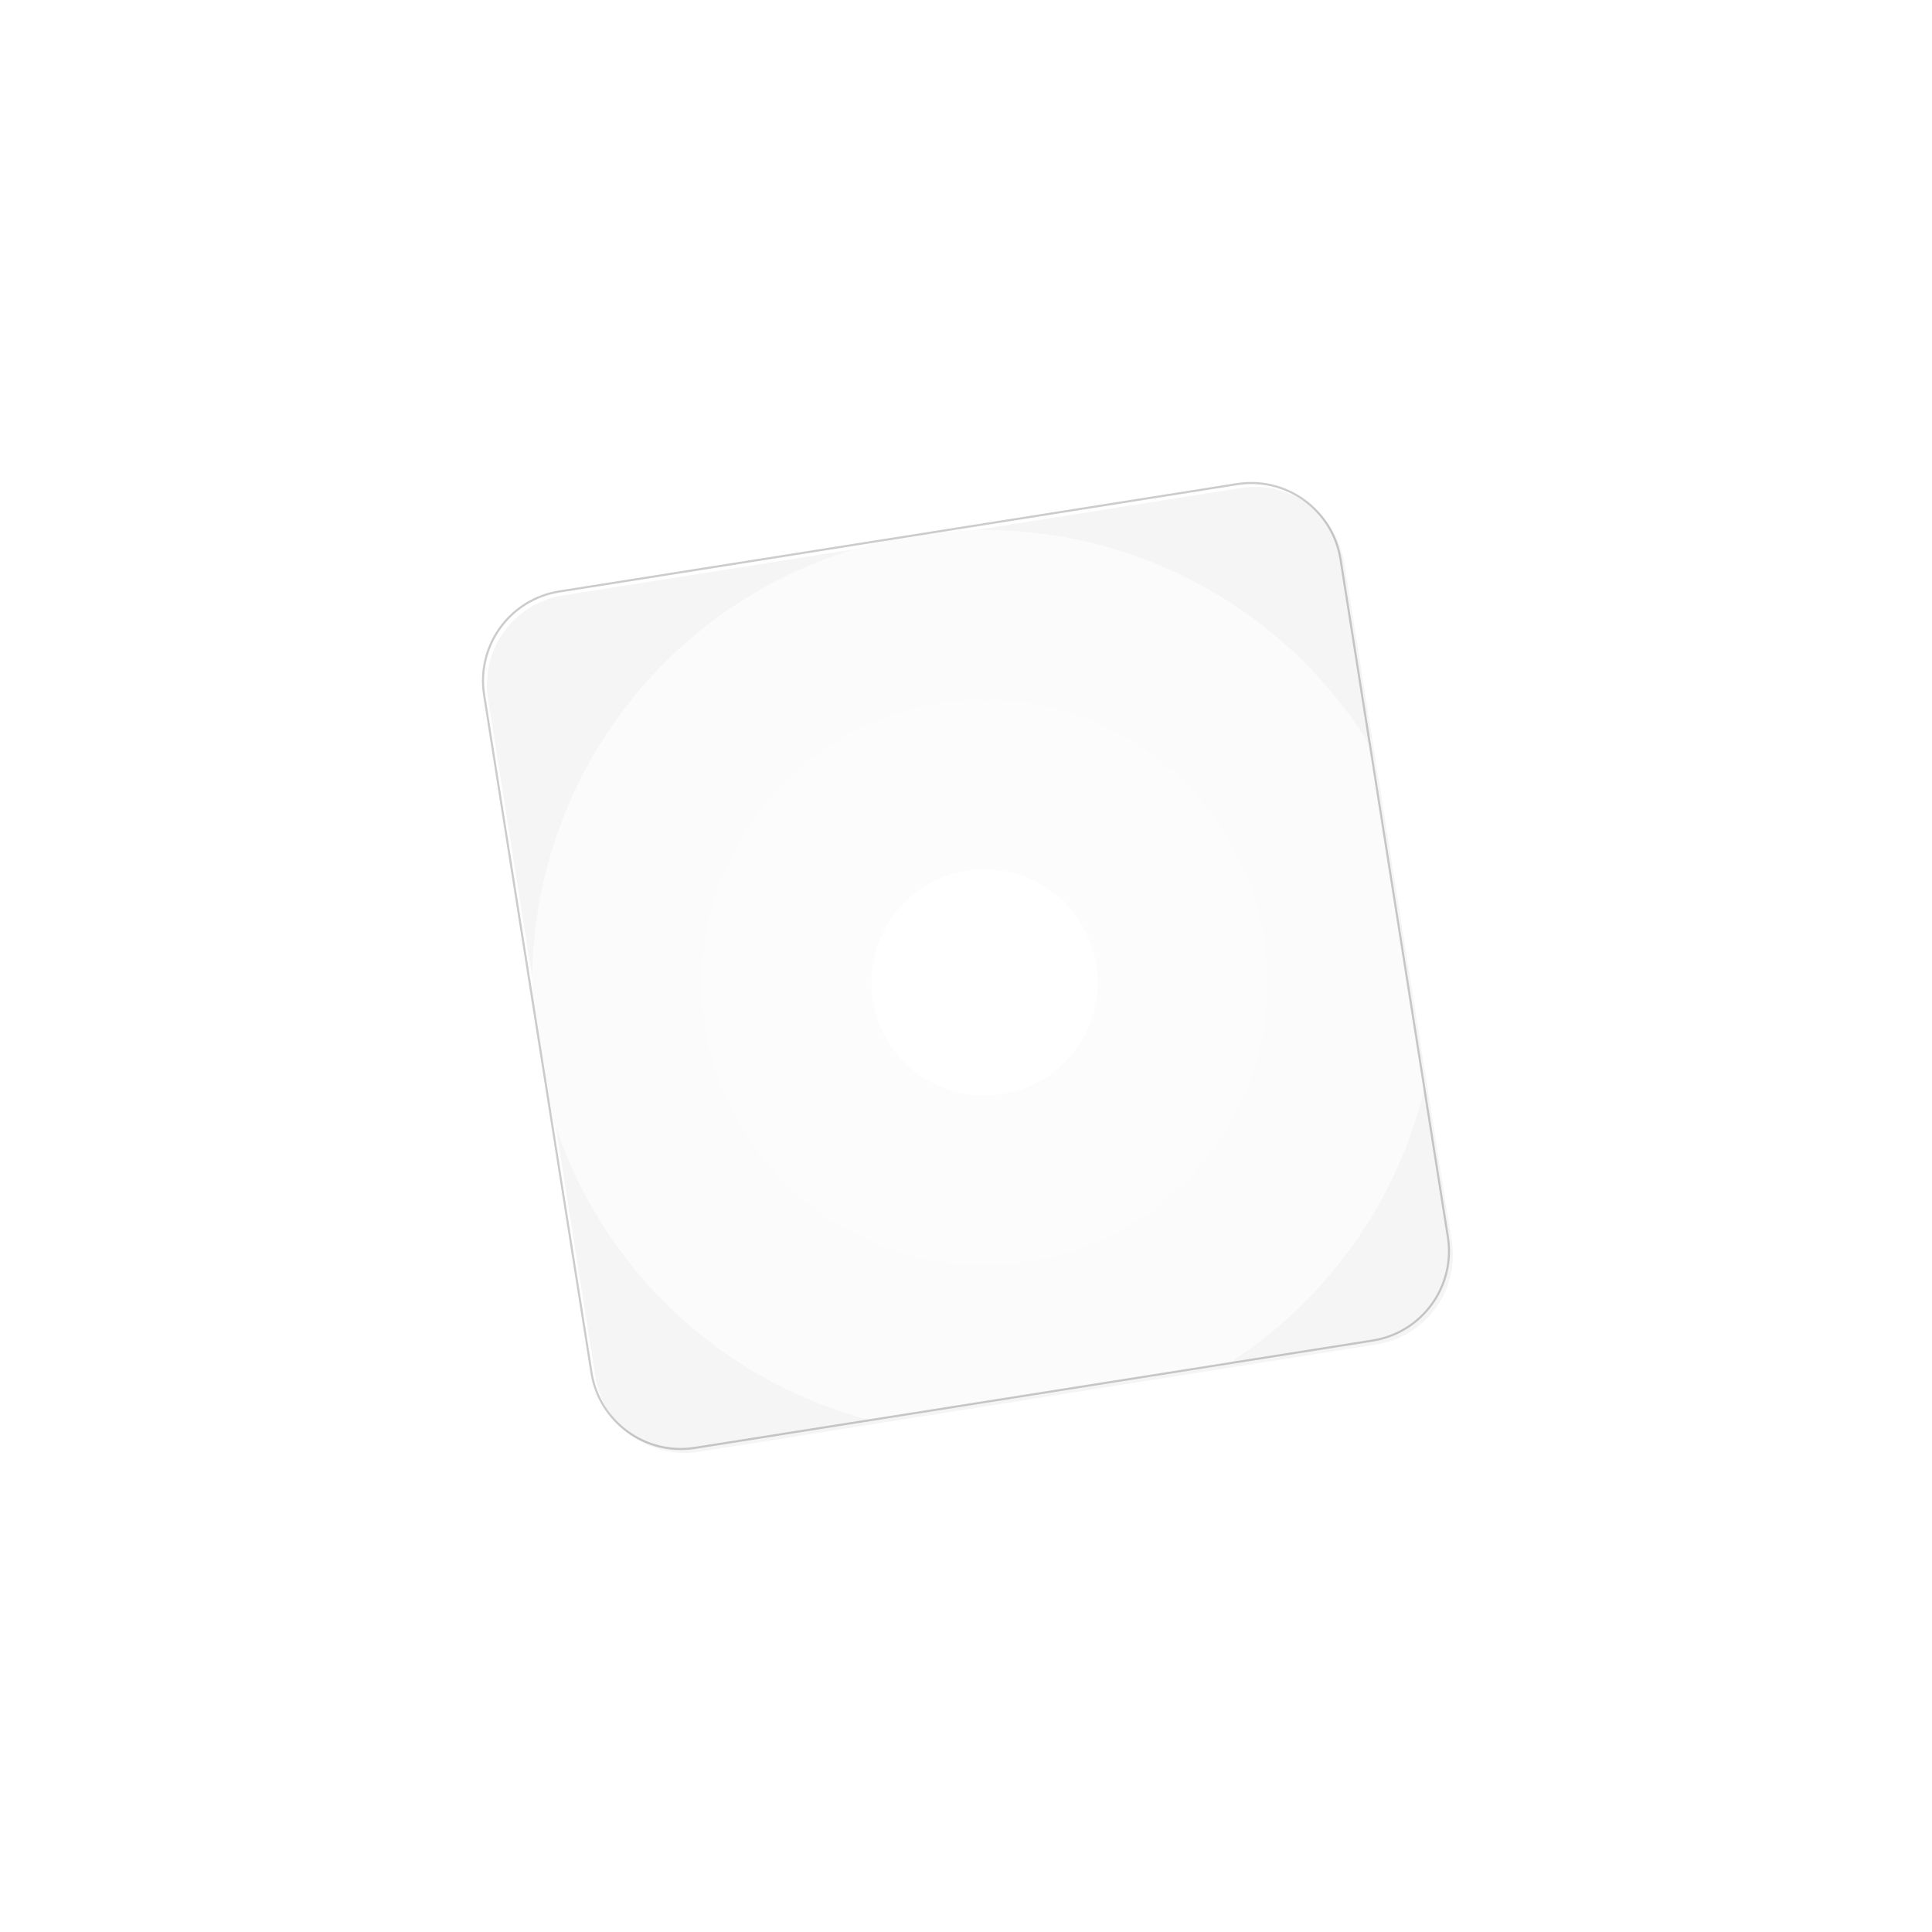 <svg xmlns="http://www.w3.org/2000/svg" viewBox="0 0 498.232 498.232">
  <defs>
    <filter id="a" width="2" height="2" x="-.5" y="-.5" filterUnits="objectBoundingBox">
      <feMorphology in="SourceAlpha" operator="dilate" radius="1" result="shadowSpreadOuter1"/>
      <feOffset dx="1" dy="1" in="shadowSpreadOuter1" result="shadowOffsetOuter1"/>
      <feGaussianBlur in="shadowOffsetOuter1" result="shadowBlurOuter1" stdDeviation="1.5"/>
      <feColorMatrix in="shadowBlurOuter1" result="shadowMatrixOuter1" values="0 0 0 0 0 0 0 0 0 0 0 0 0 0 0 0 0 0 0.14 0"/>
      <feMerge>
        <feMergeNode in="shadowMatrixOuter1"/>
        <feMergeNode in="SourceGraphic"/>
      </feMerge>
    </filter>
    <filter id="c" width="2" height="2" x="-.5" y="-.5" filterUnits="objectBoundingBox">
      <feMorphology in="SourceAlpha" operator="dilate" radius="1" result="shadowSpreadOuter1"/>
      <feOffset in="shadowSpreadOuter1" result="shadowOffsetOuter1"/>
      <feGaussianBlur in="shadowOffsetOuter1" result="shadowBlurOuter1" stdDeviation="2"/>
      <feColorMatrix in="shadowBlurOuter1" result="shadowMatrixOuter1" values="0 0 0 0 0 0 0 0 0 0 0 0 0 0 0 0 0 0 0.17 0"/>
      <feMerge>
        <feMergeNode in="shadowMatrixOuter1"/>
        <feMergeNode in="SourceGraphic"/>
      </feMerge>
    </filter>
    <clipPath id="b">
      <path d="M19.92 28.011 194.686.331C207.413-1.685 219.365 7 221.38 19.726l27.68 174.765c2.016 12.727-6.667 24.679-19.394 26.695L54.9 248.866c-12.727 2.016-24.678-6.668-26.694-19.395L.526 54.706C-1.49 41.979 7.193 30.027 19.92 28.01z"/>
    </clipPath>
  </defs>
  <path fill="#f5f5f5" d="M19.92 28.011 194.686.331C207.413-1.685 219.365 7 221.38 19.726l27.68 174.765c2.016 12.727-6.667 24.679-19.394 26.695L54.9 248.866c-12.727 2.016-24.678-6.668-26.694-19.395L.526 54.706C-1.49 41.979 7.193 30.027 19.92 28.01z" filter="url(#a)" transform="translate(124.323 124.518)"/>
  <g clip-path="url(#b)" transform="translate(124.323 124.518)">
    <circle cx="129.582" cy="128.848" r="116.671" fill="#fbfbfb" filter="url(#c)"/>
    <circle cx="129.582" cy="128.848" r="72.924" fill="#fcfcfc" filter="url(#c)"/>
    <circle cx="129.582" cy="128.848" r="29.169" fill="#fff" filter="url(#c)"/>
  </g>
  <path fill-opacity=".2" d="m144.285 152.796 174.766-27.68c12.58-1.993 24.393 6.59 26.386 19.17l27.68 174.765c1.992 12.58-6.59 24.393-19.17 26.386l-174.766 27.68c-12.58 1.992-24.393-6.59-26.385-19.17l-27.68-174.766c-1.993-12.58 6.59-24.393 19.17-26.385zm-.084-.534c-12.874 2.04-21.658 14.13-19.619 27.004l27.68 174.765c2.04 12.875 14.13 21.658 27.003 19.62l174.766-27.681c12.875-2.039 21.658-14.129 19.62-27.003L345.97 144.2c-2.039-12.874-14.129-21.658-27.003-19.619L144.2 152.262z"/>
</svg>
